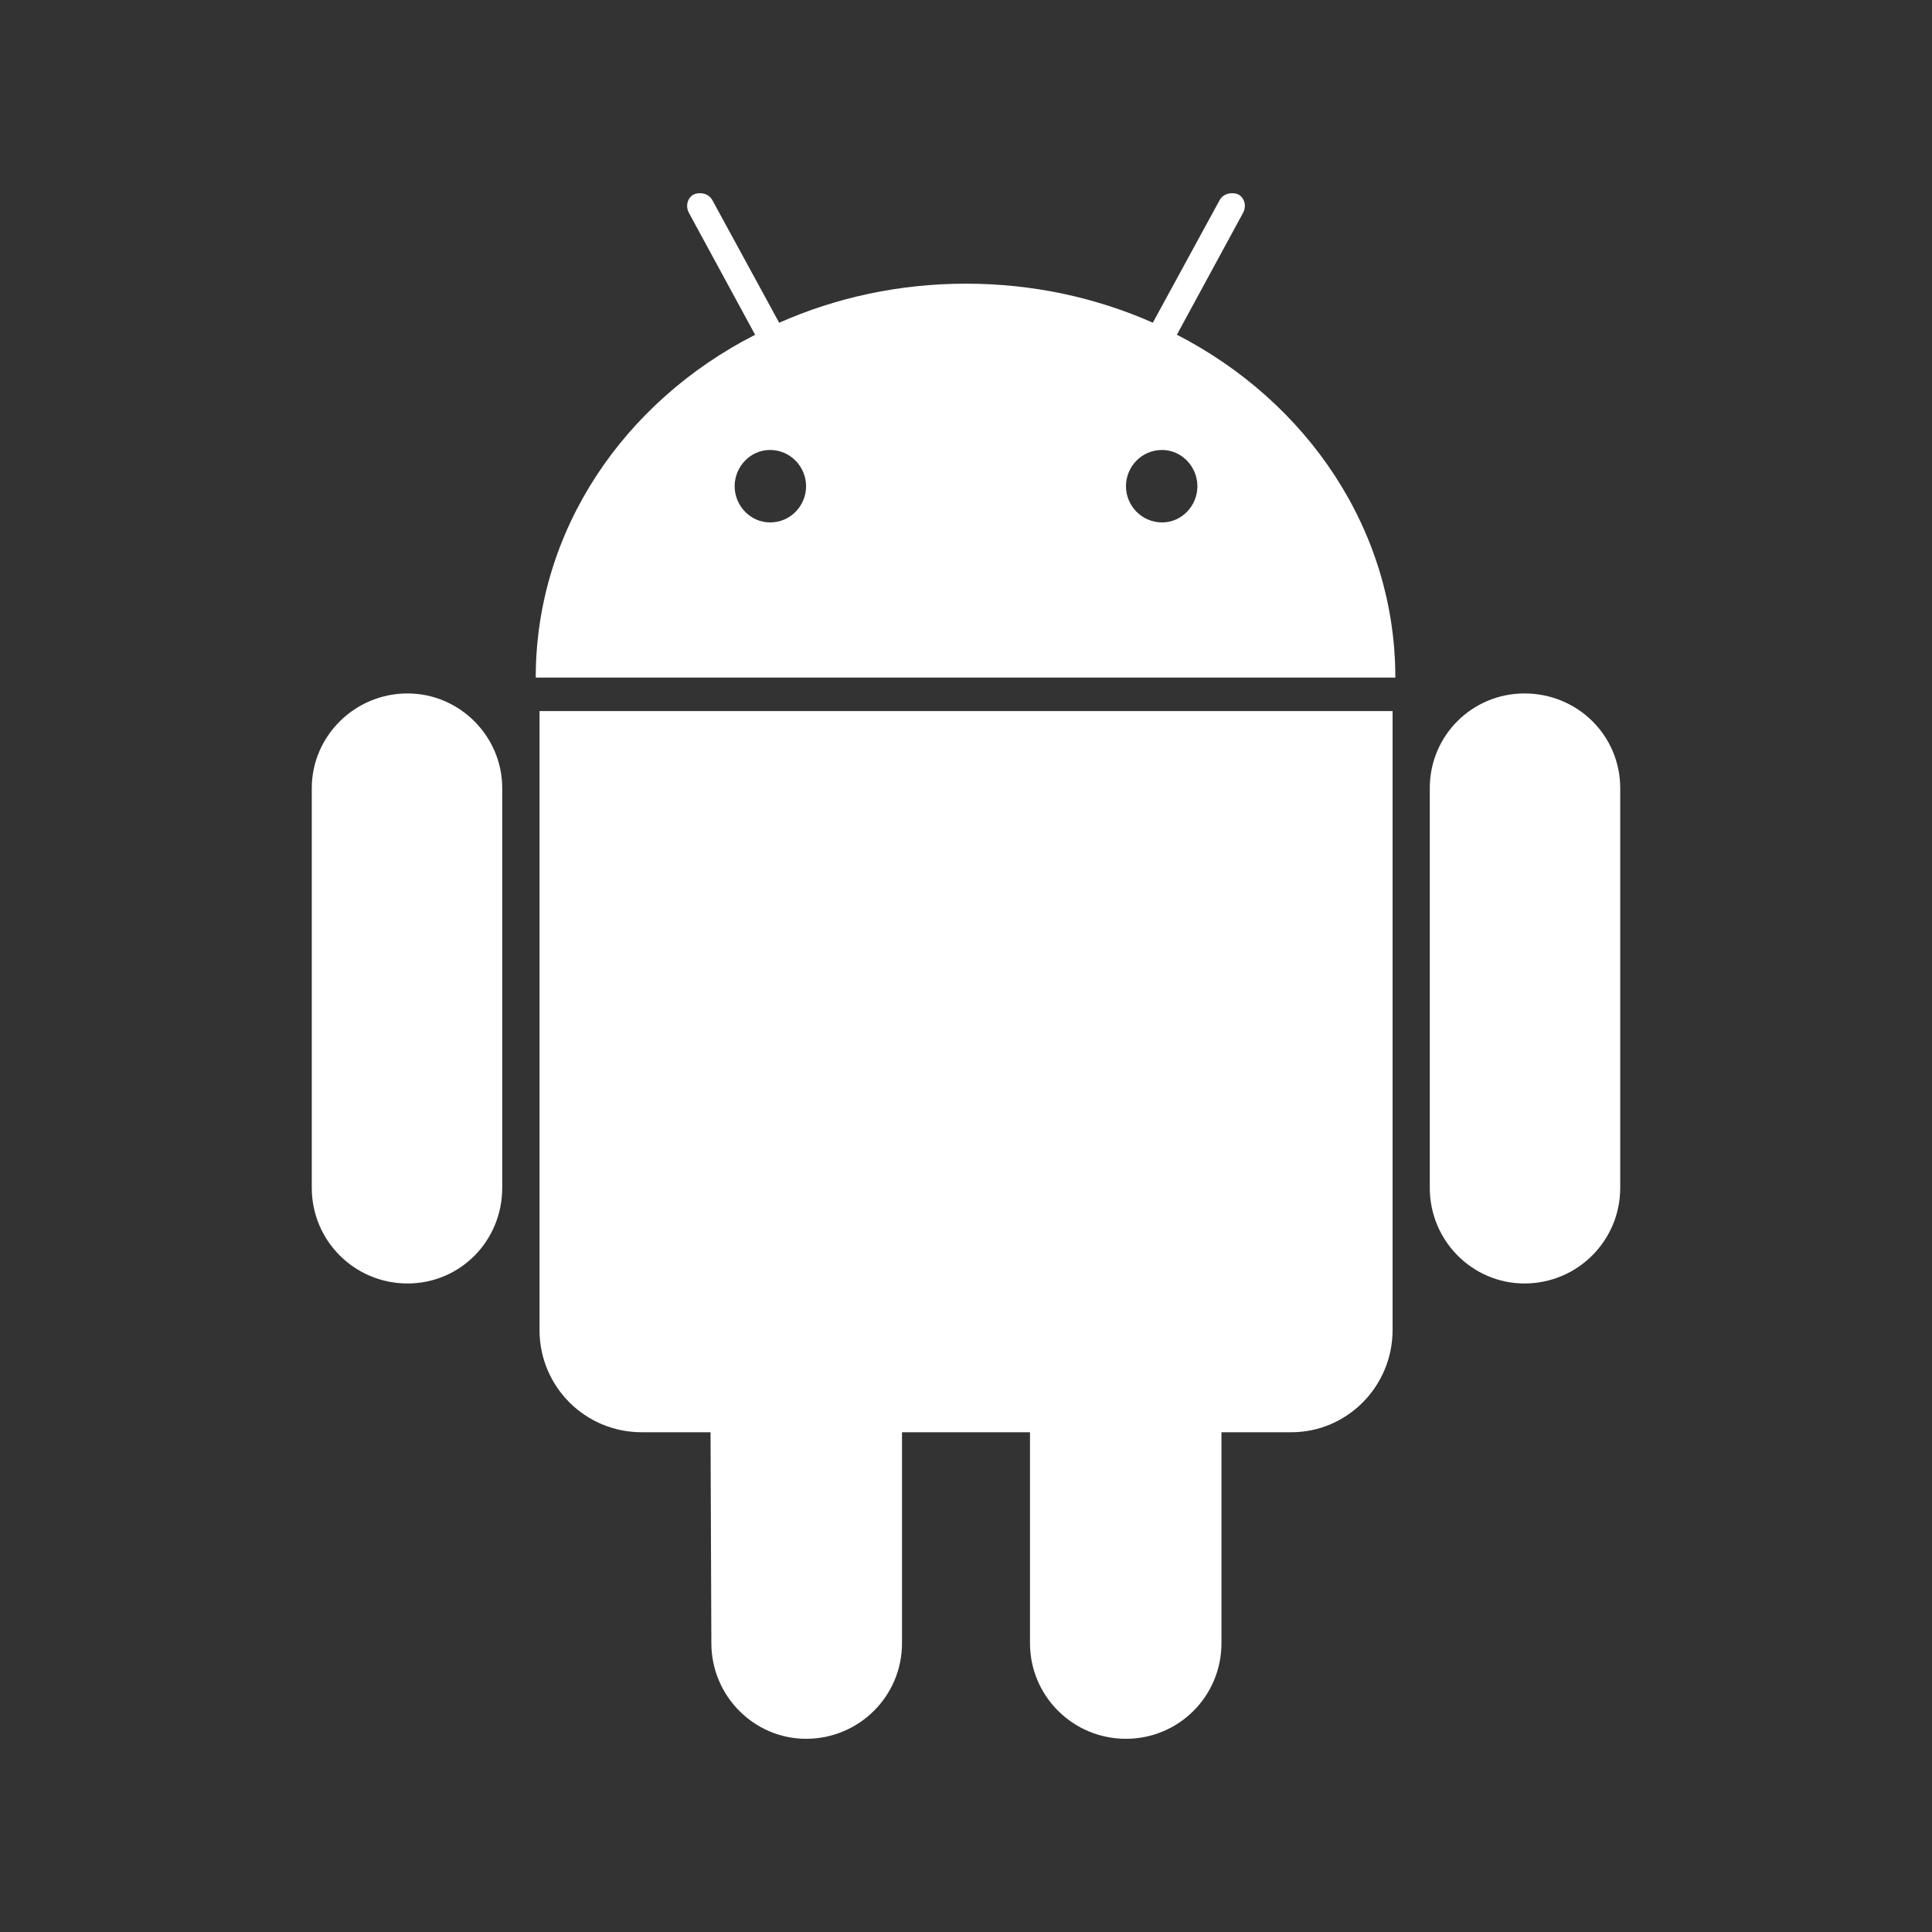 <!-- Generated by IcoMoon.io -->
<svg version="1.1" xmlns="http://www.w3.org/2000/svg" width="40" height="40" viewBox="0 0 40 40">
<rect x="0" y="0" width="40" height="40" fill="#333333" stroke="none"/>
<title>th-android</title>
<path fill="#fff" d="M11.17 14.722h17.662v12.813c0 1.173-0.945 2.118-2.095 2.118h-1.448v4.367c0 1.097-0.883 1.98-1.978 1.98-1.097 0-1.986-0.885-1.986-1.98v-4.367h-2.65v4.367c0 1.096-0.888 1.98-1.986 1.98-1.075 0-1.961-0.885-1.961-1.98l-0.017-4.367h-1.425c-1.171 0-2.116-0.943-2.116-2.118v-12.813zM8.437 14.357c-1.096 0-1.982 0.887-1.982 1.961v8.275c0 1.097 0.887 1.98 1.982 1.98s1.961-0.885 1.961-1.98v-8.275c0-1.075-0.881-1.961-1.961-1.961zM28.888 14.029h-17.796c0-3.059 1.83-5.715 4.542-7.098l-1.368-2.519c-0.077-0.136-0.040-0.309 0.096-0.386 0.134-0.058 0.309-0.021 0.386 0.117l1.384 2.539c1.176-0.521 2.485-0.809 3.868-0.809s2.692 0.288 3.868 0.808l1.384-2.539c0.077-0.136 0.252-0.173 0.386-0.117 0.136 0.077 0.173 0.25 0.096 0.386l-1.368 2.519c2.696 1.385 4.523 4.041 4.523 7.1zM16.689 10.067c0-0.405-0.326-0.751-0.747-0.751-0.407 0-0.732 0.346-0.732 0.751 0 0.403 0.326 0.749 0.732 0.749 0.422 0.002 0.747-0.344 0.747-0.749zM24.791 10.067c0-0.405-0.326-0.751-0.732-0.751-0.424 0-0.747 0.346-0.747 0.751 0 0.403 0.326 0.749 0.747 0.749 0.407 0.002 0.732-0.344 0.732-0.749zM31.563 14.357c-1.079 0-1.961 0.866-1.961 1.961v8.275c0 1.097 0.883 1.98 1.961 1.98 1.096 0 1.982-0.885 1.982-1.98v-8.275c-0.002-1.096-0.887-1.961-1.982-1.961z"></path>
</svg>
